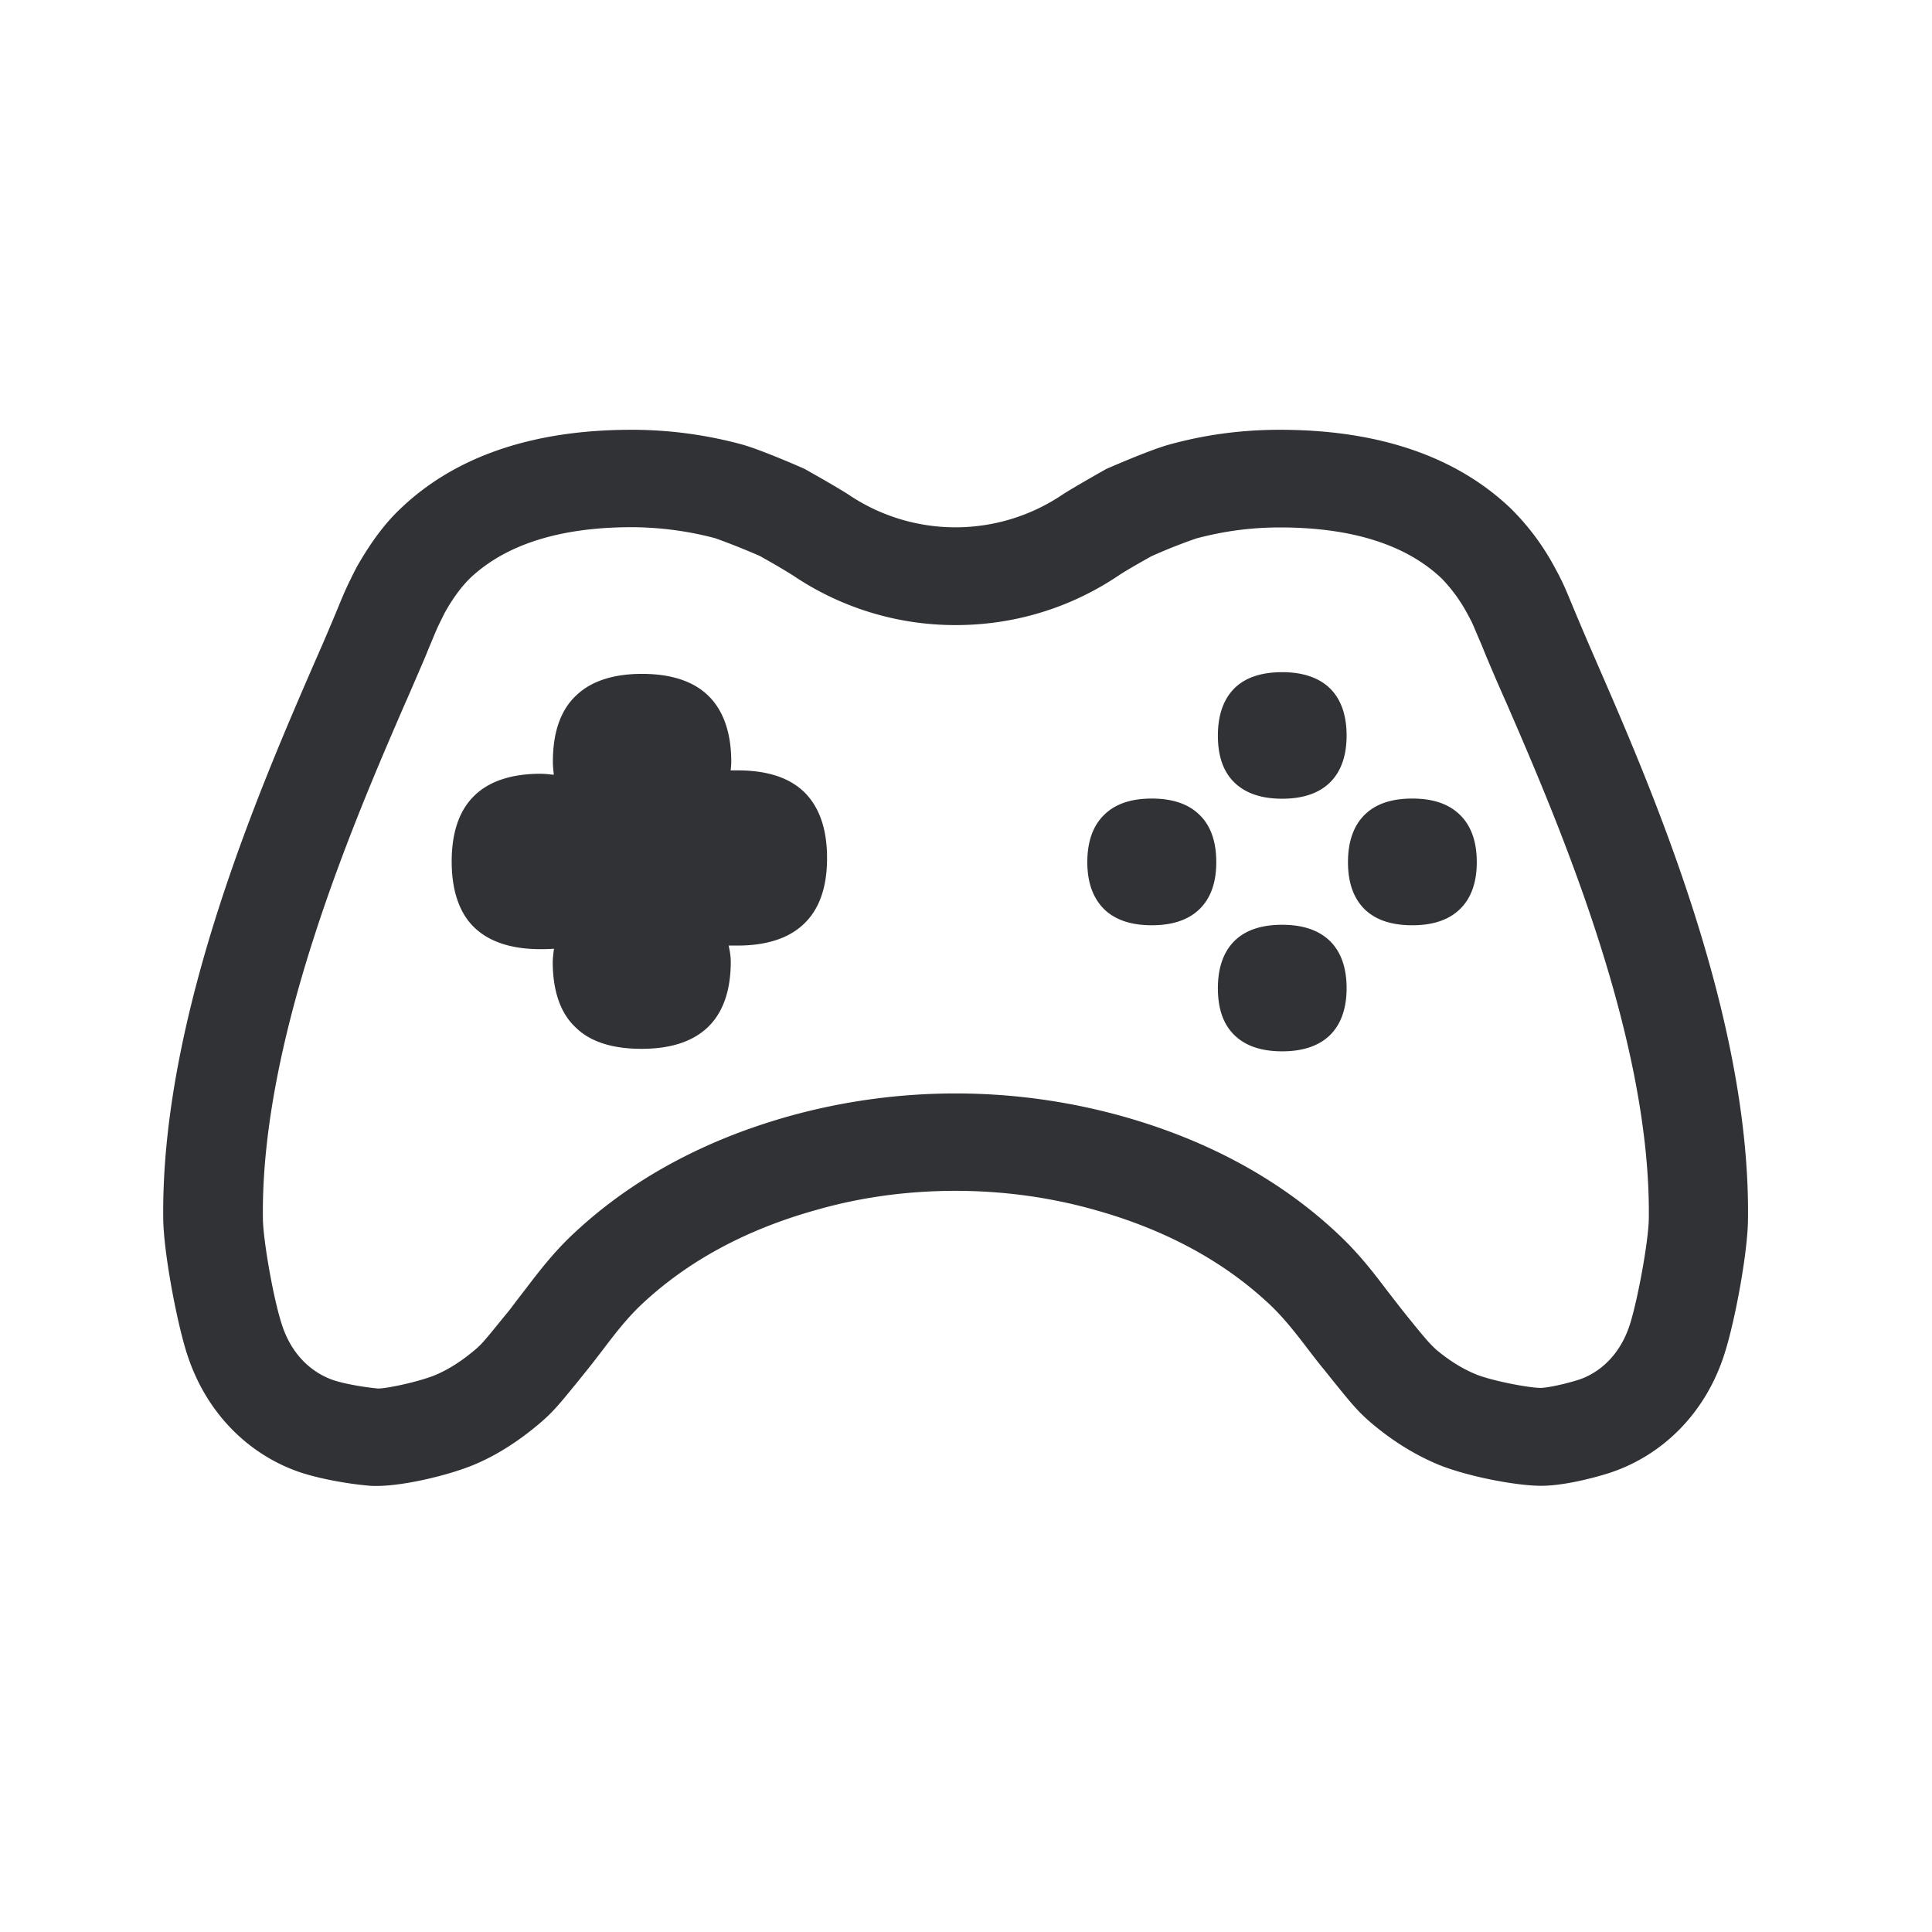 <svg width="24" height="24" fill="none" xmlns="http://www.w3.org/2000/svg"><path fill-rule="evenodd" clip-rule="evenodd" d="M19.828 8.213a42.754 42.754 0 0 1-.303-.71c-.032-.078-.062-.15-.088-.209-.025-.055-.04-.086-.052-.108a.737.737 0 0 1-.015-.032l-.059-.11a3.058 3.058 0 0 0-.546-.73c-.68-.647-1.645-.975-2.866-.975-.501 0-.947.067-1.361.18-.244.064-.784.302-.796.307 0 0-.414.233-.546.32a2.377 2.377 0 0 1-2.653 0c-.131-.087-.546-.32-.546-.32-.008-.005-.549-.243-.792-.308a5.234 5.234 0 0 0-1.362-.179c-1.218 0-2.185.328-2.863.975-.224.21-.395.462-.549.73l-.056.11-.015.032c-.011.022-.027.053-.052.108-.033.07-.069.157-.109.254a28.16 28.16 0 0 1-.293.685c-.68 1.567-1.912 4.404-1.878 6.921.008.415.163 1.238.286 1.636.246.793.812 1.303 1.437 1.507.255.081.6.14.848.16.023.002.05.002.079.002.353 0 .95-.145 1.26-.285.19-.084.457-.23.77-.496.161-.137.244-.239.46-.504l.12-.149c.064-.08.126-.16.188-.241.149-.196.298-.392.476-.563.583-.554 1.32-.95 2.197-1.193.56-.16 1.14-.235 1.722-.235.583 0 1.165.078 1.723.235.877.244 1.616.641 2.196 1.193.17.164.315.351.459.54.068.088.136.178.208.264l.084.105c.241.299.326.404.495.548.314.266.594.412.785.496.336.151.991.283 1.325.283.249 0 .593-.079.848-.16.625-.204 1.194-.714 1.437-1.507.124-.398.278-1.221.283-1.636.035-2.528-1.205-5.378-1.886-6.94Zm.424 8.224c.101-.33.227-1.034.23-1.297.03-2.259-1.144-4.968-1.778-6.429l-.004-.008a25.983 25.983 0 0 1-.252-.585l-.036-.09-.045-.105-.059-.139-.025-.056-.02-.039-.039-.073a1.976 1.976 0 0 0-.316-.431c-.443-.42-1.118-.633-2.009-.633-.353 0-.694.045-1.039.137a6.757 6.757 0 0 0-.557.221c-.101.056-.32.18-.407.239-.599.403-1.296.616-2.022.616a3.598 3.598 0 0 1-2.022-.616 8.379 8.379 0 0 0-.37-.218l-.04-.023a8.983 8.983 0 0 0-.557-.222 4.104 4.104 0 0 0-1.039-.137c-.89 0-1.566.216-2.006.633-.103.101-.21.241-.316.431l-.056.113-.028.058c-.025.056-.053.123-.084.198l-.034.08-.022.056c-.067.16-.15.35-.24.558l-.012.027-.004.008c-.634 1.461-1.809 4.17-1.778 6.43.003.262.126.968.23 1.296.154.499.504.661.65.709.131.044.375.087.554.103.124-.002.55-.095.734-.179.157-.07.311-.17.47-.305.076-.065.104-.096.331-.376l.096-.117.086-.114.087-.113.031-.04c.157-.206.332-.434.56-.652.72-.686 1.636-1.188 2.717-1.49a7.715 7.715 0 0 1 4.118 0c1.084.302 1.997.804 2.717 1.49.244.232.431.476.594.692l.174.224.092.115c.227.28.258.31.33.378.2.17.373.258.485.305.171.076.656.174.818.174.064 0 .266-.037.46-.098.148-.045.498-.207.652-.706ZM15.927 8.35c.252 0 .448.065.586.193.142.135.215.334.215.594 0 .258-.073.457-.215.591-.138.13-.334.194-.586.194-.252 0-.448-.065-.585-.194-.143-.134-.213-.33-.213-.59 0-.261.073-.46.213-.595.134-.128.33-.193.585-.193ZM14.308 9.92c.252 0 .448.064.586.196.143.134.215.333.215.594 0 .257-.072.456-.215.59-.138.13-.334.194-.586.194-.252 0-.448-.064-.585-.193-.14-.135-.216-.33-.216-.591 0-.26.073-.46.216-.594.137-.132.333-.196.585-.196Zm2.205 1.762c-.138-.13-.334-.194-.586-.194-.255 0-.45.065-.585.194-.14.134-.213.333-.213.594 0 .26.07.456.213.59.137.13.333.194.585.194.252 0 .448-.064.586-.193.142-.135.215-.334.215-.591 0-.26-.073-.46-.215-.594Zm1.03-1.762c.253 0 .449.064.586.196.143.134.216.333.216.594 0 .257-.073.456-.216.59-.137.13-.333.194-.585.194-.255 0-.449-.064-.586-.193-.14-.135-.213-.33-.213-.591 0-.26.073-.46.213-.594.137-.132.333-.196.586-.196Zm-7.56-.087c-.185-.176-.46-.263-.818-.263h-.089a.923.923 0 0 0 .008-.107c0-.364-.1-.644-.291-.826-.185-.177-.46-.266-.818-.266-.359 0-.633.092-.815.266-.196.182-.292.46-.292.826 0 .06.006.11.012.16h-.02a1.275 1.275 0 0 0-.146-.011c-.358 0-.633.092-.815.266-.19.18-.288.456-.288.823 0 .367.098.647.285.824.185.176.46.266.818.266.086 0 .12-.002.157-.005h.011a1.574 1.574 0 0 0-.016.156c0 .367.095.644.285.821.182.18.46.266.818.266.356 0 .63-.087.818-.263.193-.182.291-.457.291-.821a.844.844 0 0 0-.022-.176l-.003-.023h.112c.356 0 .633-.09.818-.266.194-.182.291-.456.291-.82 0-.365-.097-.64-.29-.827Z" fill="#313235"/></svg>